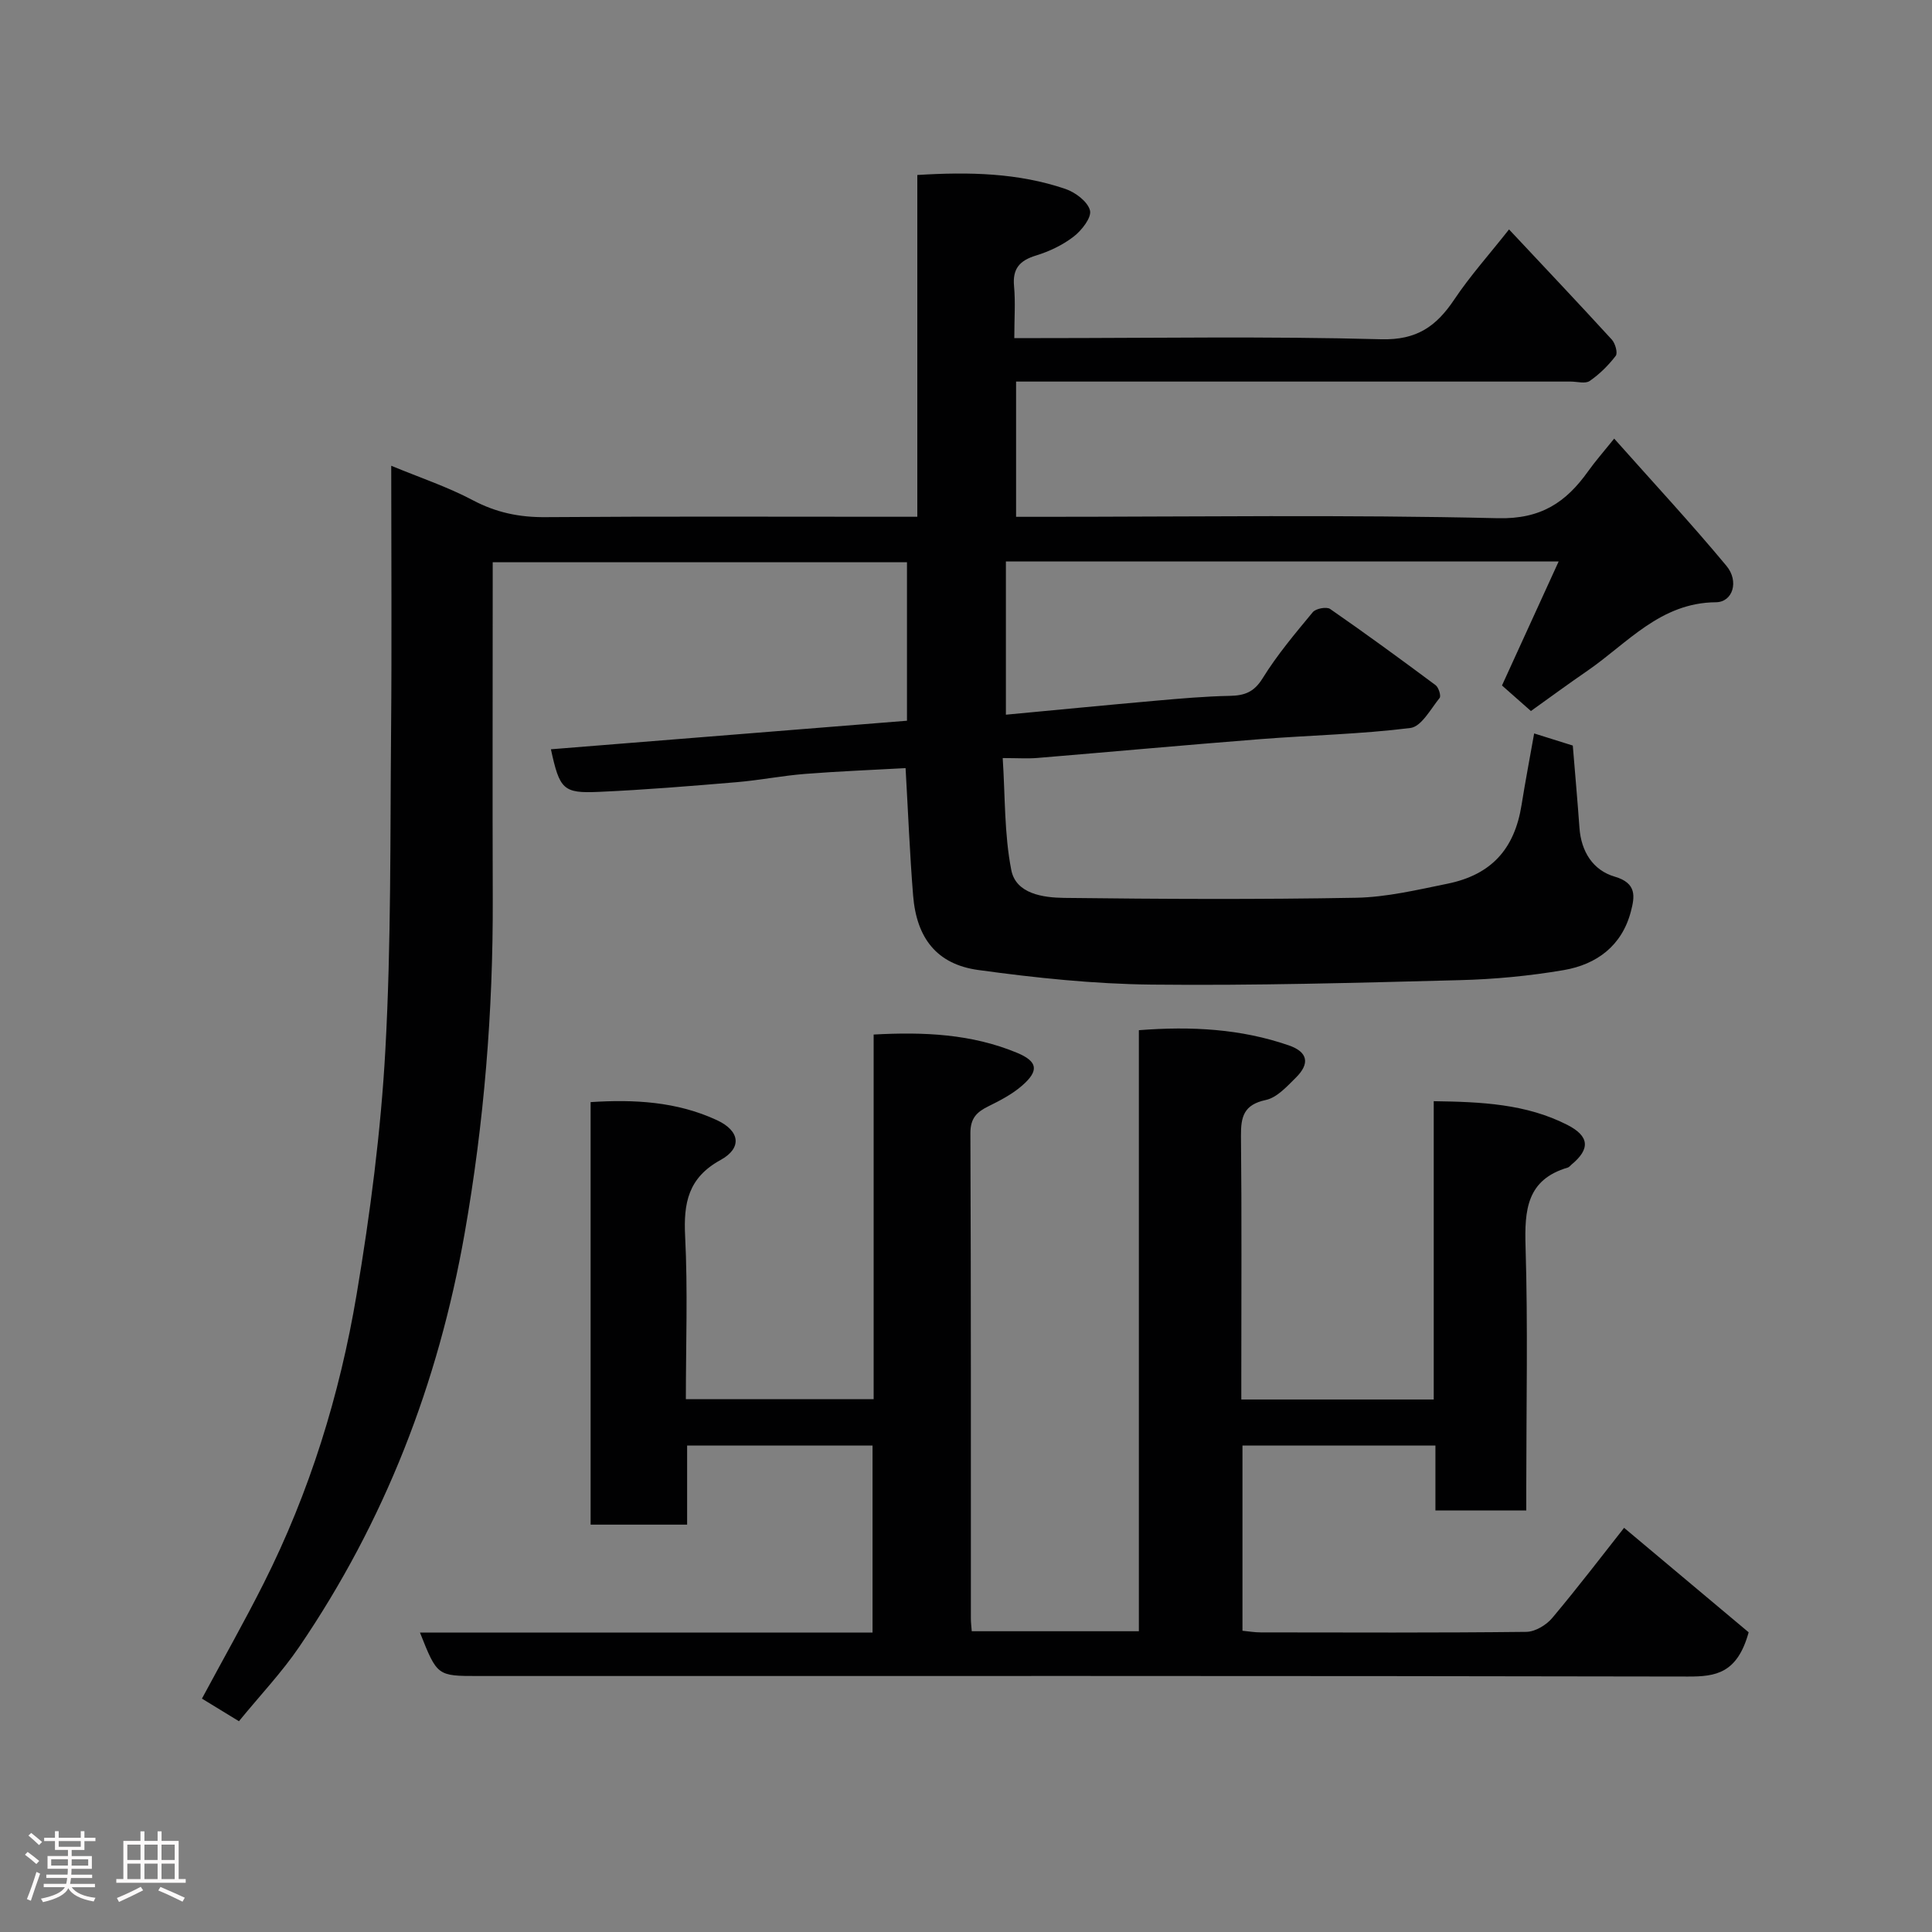 <svg enable-background="new 0 0 400 400" viewBox="0 0 400 400" xmlns="http://www.w3.org/2000/svg"><rect x="0" y="0" width="400" height="400" fill="#808080" stroke="none"/><path d="m5.17 384 .55-.58c.85.61 1.65 1.24 2.4 1.87l-.59.64c-.83-.73-1.62-1.38-2.36-1.93m1.22 9.53-.82-.34c.71-1.76 1.37-3.64 1.98-5.63.24.13.5.25.76.36-.6 1.67-1.24 3.54-1.92 5.61m-.5-13.5.57-.54c.56.44 1.31 1.06 2.26 1.87l-.64.64c-.68-.66-1.41-1.32-2.19-1.97m3.25.46h2.24v-1.36h.77v1.36h4.57v-1.36h.76v1.36h2.28v.69h-2.28v1.84h-2.64v1.26h4.18v2.64h-4.21c0 .45-.02.86-.05 1.21h4.32v.69h-4.38c-.04.34-.1.75-.19 1.22h5.15v.69h-4.82c.87 1.19 2.51 1.92 4.93 2.19-.17.31-.3.57-.37.76-2.77-.49-4.52-1.41-5.26-2.76-.56 1.26-2.3 2.23-5.24 2.9-.12-.24-.26-.48-.43-.72 2.73-.55 4.38-1.34 4.96-2.38h-4.38v-.69h4.65c.1-.38.17-.79.21-1.22h-4.32v-.69h4.4c.03-.34.05-.75.05-1.21h-4.2v-2.64h4.23v-1.26h-2.69v-1.84h-2.24zm1.46 4.46v1.29h3.45c.01-.4.02-.57.01-.53v-.32-.45h-3.46zm1.55-2.59h4.57v-1.19h-4.57zm6.11 2.59h-3.42v.77c-.02.19-.01.37-.02.53h3.44z" fill="#fcfafa"/><path d="m32.63 379.16h.82v1.98h3.54v7.89h1.46v.78h-14.37v-.78h1.46v-7.89h3.54v-1.98h.82v1.98h2.73zm-3.49 11.48.5.73c-1.61.82-3.28 1.63-5 2.41-.13-.27-.28-.55-.44-.82 1.75-.72 3.4-1.49 4.94-2.32m-2.78-5.55h2.73v-3.18h-2.73zm0 3.95h2.73v-3.2h-2.73zm3.54-3.95h2.73v-3.18h-2.73zm0 3.95h2.73v-3.2h-2.73zm7.89 4.68c-1.84-.92-3.51-1.7-5.02-2.32l.45-.73c1.89.8 3.57 1.55 5.04 2.23zm-1.62-11.81h-2.73v3.18h2.73zm-2.73 7.13h2.73v-3.2h-2.73z" fill="#fcfafa"/><g fill="#010102"><path d="m316.96 147.21c-2.26-2-4.09-3.6-5.99-5.29 3.81-8.35 7.64-16.72 11.73-25.67-38.74 0-76.46 0-114.44 0v31.72c10.54-.99 20.8-1.99 31.07-2.9 5.09-.45 10.19-.9 15.29-1 3.07-.06 5.02-.77 6.8-3.65 3-4.85 6.73-9.27 10.38-13.68.62-.75 2.85-1.17 3.59-.66 7.38 5.11 14.64 10.42 21.84 15.78.63.47 1.16 2.22.83 2.64-1.85 2.29-3.78 5.94-6.05 6.22-10.29 1.29-20.71 1.5-31.07 2.31-15.41 1.21-30.81 2.62-46.21 3.9-1.98.16-3.99.02-7.13.02.52 7.93.31 15.73 1.78 23.2.97 4.92 6.59 5.69 10.92 5.75 20.16.24 40.33.34 60.49-.03 6.3-.12 12.62-1.63 18.86-2.9 9.13-1.85 13.92-7.2 15.37-16.3.77-4.83 1.69-9.63 2.61-14.82 2.72.85 5.46 1.71 8 2.51.48 5.88.98 11.46 1.38 17.04.35 4.92 2.81 8.79 7.3 10.1 4.61 1.34 4.15 4.15 3.35 7.2-1.85 7.11-7.08 10.98-13.91 12.15-7.1 1.21-14.35 1.9-21.56 2.08-21.26.55-42.53 1.15-63.79.92-11.96-.13-23.98-1.39-35.85-3.02-8.59-1.18-12.79-6.59-13.5-15.43-.69-8.55-1.03-17.13-1.56-26.37-6.8.38-13.82.65-20.81 1.2-4.73.37-9.41 1.31-14.14 1.71-9.52.8-19.06 1.59-28.6 2.01-7.36.33-8.07-.52-9.88-8.82 24.57-1.97 49.06-3.93 73.72-5.91 0-11.18 0-21.8 0-32.82-28.35 0-56.73 0-85.77 0v5.22c0 21.5-.06 43 .01 64.49.08 23.27-1.79 46.32-5.83 69.29-5.46 31.01-16.55 59.6-34.25 85.58-3.59 5.27-8.03 9.95-12.47 15.38-2.56-1.57-4.98-3.04-7.66-4.68 4.37-8.14 8.78-15.91 12.79-23.88 9.52-18.91 15.74-39 19.23-59.78 2.82-16.78 5.03-33.76 5.96-50.74 1.21-22.05.98-44.19 1.18-66.29.16-17.82.03-35.64.03-54.56 6.04 2.5 11.68 4.37 16.86 7.12 4.84 2.57 9.66 3.57 15.1 3.52 23.66-.18 47.33-.08 70.99-.08h5.97c0-23.72 0-47.1 0-70.76 10.75-.67 20.89-.44 30.67 2.89 2.06.7 4.61 2.62 5.08 4.45.37 1.46-1.71 4.12-3.36 5.4-2.27 1.76-5.05 3.08-7.81 3.93-3.4 1.04-4.9 2.72-4.55 6.38.3 3.3.05 6.64.05 10.72h5.46c23.5 0 47.01-.4 70.49.24 7.41.2 11.43-2.69 15.15-8.24 3.27-4.89 7.24-9.31 11.33-14.5 7.35 7.84 14.38 15.27 21.28 22.81.71.78 1.27 2.76.81 3.36-1.51 1.97-3.35 3.8-5.4 5.21-.91.62-2.59.12-3.93.12-36.33 0-72.66 0-108.99 0-1.82 0-3.64 0-5.83 0v28h5.28c31.5 0 63-.46 94.48.29 8.94.21 14.1-3.3 18.69-9.74 1.41-1.99 3.03-3.82 5.38-6.74 8.06 9.07 15.89 17.5 23.24 26.34 2.67 3.22 1.3 7.51-2.17 7.54-11.52.08-18.29 8.46-26.6 14.18-3.89 2.67-7.7 5.47-11.71 8.34z"/><path d="m86.95 338.01h93.7c0-12.99 0-25.71 0-38.72-12.64 0-25.24 0-38.39 0v16.37c-6.93 0-13.31 0-19.98 0 0-29.01 0-57.94 0-87.48 8.93-.58 17.81-.14 26.16 3.74 4.76 2.21 5.26 5.76.75 8.24-6.72 3.69-7.69 8.9-7.34 15.82.56 11.11.15 22.26.15 33.71h38.88c0-25.1 0-50.03 0-75.5 10.38-.57 20.26-.13 29.66 3.77 4.34 1.8 4.61 3.72 1.08 6.8-2.03 1.77-4.53 3.08-6.97 4.28-2.43 1.19-3.75 2.48-3.74 5.58.14 33.49.09 66.99.1 100.48 0 .8.1 1.59.18 2.63h34.6c0-41.33 0-82.71 0-124.44 10.91-.85 21.15-.28 31.06 3.15 3.93 1.36 4.4 3.75 1.45 6.67-1.85 1.83-3.92 4.14-6.23 4.63-4.54.97-5.18 3.44-5.14 7.43.17 16.5.07 32.99.07 49.49v5.09h39.84c0-20.4 0-40.79 0-61.76 9.88.14 19.11.55 27.65 4.9 4.59 2.34 4.79 4.99.88 8.22-.26.21-.48.53-.77.62-8.52 2.5-8.98 8.8-8.75 16.39.5 16.48.15 32.99.15 49.49v5.12c-6.39 0-12.32 0-18.81 0 0-4.35 0-8.74 0-13.44-13.6 0-26.65 0-39.95 0v38.34c1.24.12 2.5.34 3.77.34 18.33.02 36.66.1 54.99-.11 1.83-.02 4.14-1.4 5.37-2.87 5.47-6.51 10.62-13.28 14.88-18.67 9.01 7.56 17.93 15.04 25.79 21.63-2.35 8.51-6.8 9.18-12.58 9.16-83.48-.17-166.97-.11-250.45-.11-8.49 0-8.49 0-12.06-8.99z"/></g></svg>